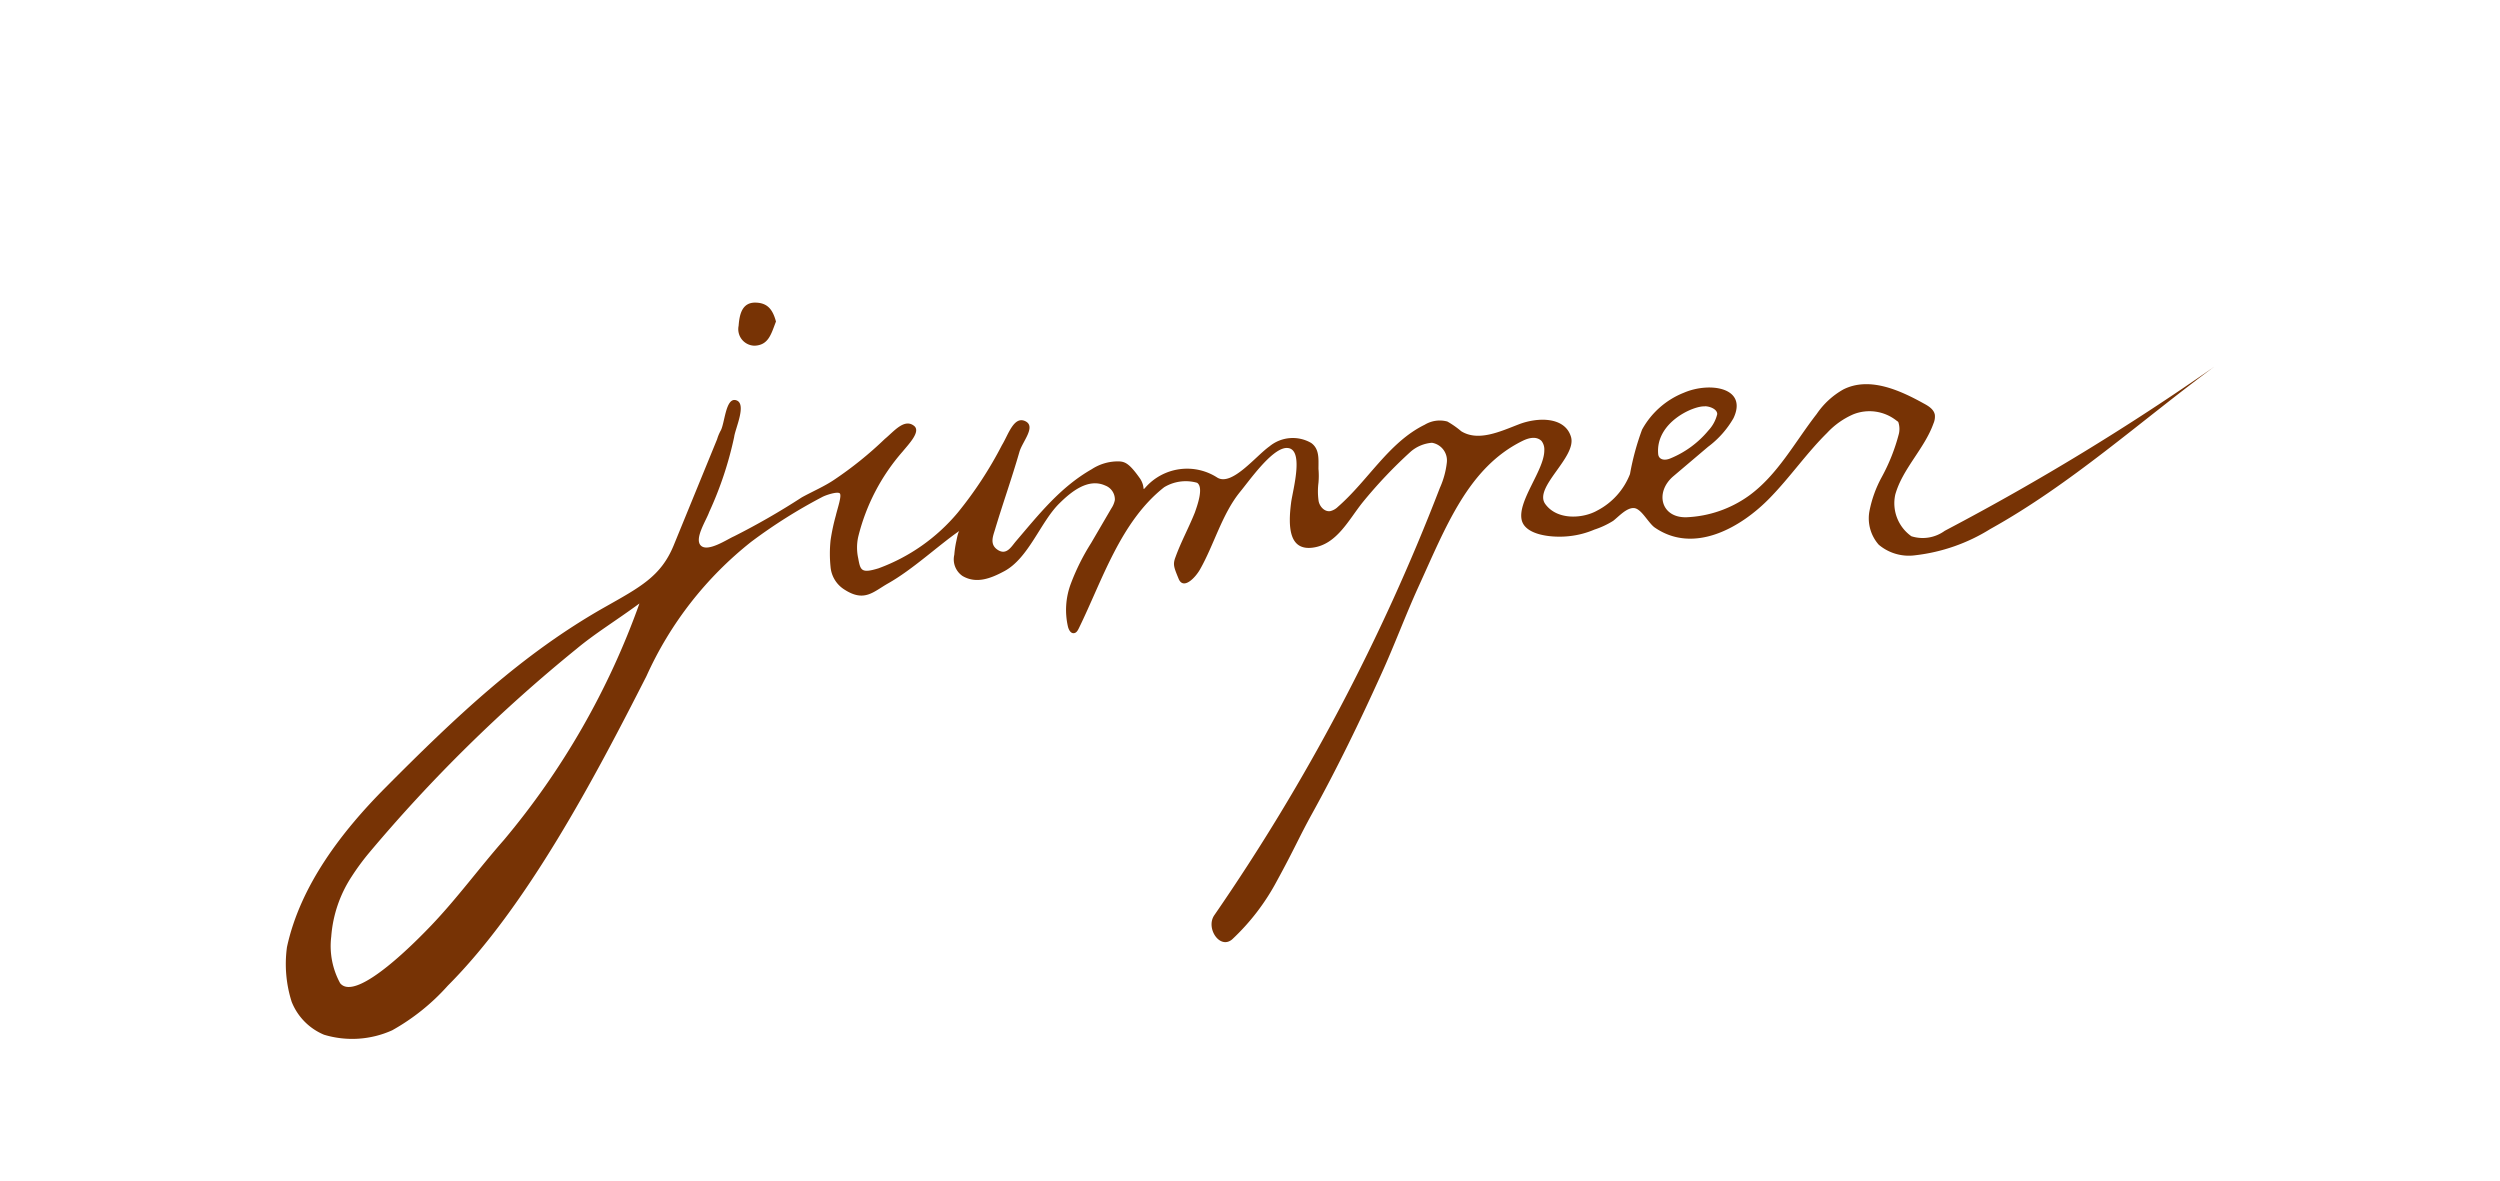<svg xmlns="http://www.w3.org/2000/svg" viewBox="0 0 180 85"><defs><style>.cls-1{fill:#773305;}.cls-2{fill:none;}</style></defs><title>資產 12</title><g id="圖層_2" data-name="圖層 2"><g id="圖層_1-2" data-name="圖層 1"><path class="cls-1" d="M140.17,38.14l-.15.08a2.69,2.69,0,0,1-2.4.39,2.91,2.91,0,0,1-1.16-3c.52-1.86,2.1-3.3,2.75-5.12a1.26,1.26,0,0,0,.1-.62c-.07-.4-.46-.64-.82-.83-1.8-1-3.94-1.92-5.77-1a5.69,5.69,0,0,0-1.92,1.77c-1.56,2-2.81,4.39-4.89,5.89a8.3,8.3,0,0,1-4.43,1.54c-1.89.09-2.36-1.79-1-2.95l2.5-2.12a6.77,6.77,0,0,0,1.83-2.06c1.05-2.21-1.71-2.64-3.58-1.83a5.92,5.92,0,0,0-3,2.65,18.52,18.52,0,0,0-.87,3.2A5,5,0,0,1,115,36.76c-1,.57-2.87.73-3.74-.47s2.29-3.38,1.85-4.84-2.4-1.42-3.75-.9-2.92,1.26-4.15.5a6.56,6.56,0,0,0-1-.7,2.09,2.09,0,0,0-1.63.23c-2.59,1.27-4.06,4-6.25,5.91a1.17,1.17,0,0,1-.55.31c-.43.07-.81-.37-.85-.8a4.93,4.93,0,0,1,0-1.24,5.63,5.63,0,0,0,0-1c0-.71.08-1.44-.53-1.87a2.64,2.64,0,0,0-3,.25c-1,.71-2.7,2.88-3.75,2.25a4,4,0,0,0-5.17.7c-.27.3,0,0-.38-.61-.78-1.11-1.1-1.26-1.6-1.26a3.43,3.43,0,0,0-1.89.56c-2.28,1.3-3.83,3.28-5.48,5.21-.32.38-.66,1-1.28.61s-.35-1-.21-1.47c.56-1.87,1.22-3.72,1.76-5.6.22-.75,1.23-1.83.41-2.21s-1.22,1-1.67,1.73a28.05,28.05,0,0,1-3.19,4.87,13.49,13.49,0,0,1-5.7,4c-1.24.38-1.3.15-1.46-.73a3.57,3.57,0,0,1,0-1.53A14.6,14.6,0,0,1,65,32.5c.45-.55,1.32-1.44.81-1.84-.71-.56-1.47.43-2.1.94a26.54,26.54,0,0,1-3.63,2.93c-.7.48-1.61.87-2.35,1.28a51.75,51.75,0,0,1-4.89,2.81c-.45.19-1.86,1.15-2.37.67s.38-1.82.59-2.42a25.75,25.75,0,0,0,1.8-5.41c.07-.59.93-2.39.15-2.64s-.82,1.72-1.14,2.22a3.31,3.31,0,0,0-.24.59l-3.13,7.65c-.92,2.23-2.42,3-5,4.46-5.92,3.36-10.62,7.81-15.78,13-3.08,3.1-6.1,7-7.06,11.46A9,9,0,0,0,21,72.13a4.28,4.28,0,0,0,2.33,2.37,7,7,0,0,0,4.91-.32,15.5,15.5,0,0,0,4-3.21c5.7-5.71,10.57-14.95,14.31-22.3A25.88,25.88,0,0,1,54.1,39a37.5,37.5,0,0,1,5.09-3.21c.25-.14,1.1-.42,1.27-.27s-.16,1.08-.28,1.6a14.33,14.33,0,0,0-.38,1.79,9.37,9.37,0,0,0,0,1.91,2.14,2.14,0,0,0,1,1.63c1.44.93,2.07.16,3.15-.45,1.77-1,3.6-2.72,5.13-3.78-.1.08-.19.59-.22.72a7.05,7.05,0,0,0-.15,1,1.45,1.45,0,0,0,.59,1.53c1,.59,2.05.17,3-.34,1.77-.94,2.63-3.59,4-4.91.82-.81,2.05-1.82,3.28-1.26A1.07,1.07,0,0,1,80.27,36a1.65,1.65,0,0,1-.25.6L78.56,39.1A16,16,0,0,0,77.11,42a5.36,5.36,0,0,0-.21,3.15c.06.2.18.44.39.44s.31-.2.39-.36c1.7-3.48,3-7.68,6.14-10.15a3,3,0,0,1,2.37-.32c.5.33,0,1.68-.16,2.14-.43,1.08-1,2.12-1.39,3.2-.21.54-.12.74.22,1.57s1.2-.07,1.54-.67c1-1.75,1.59-4,2.89-5.59.69-.84,2.2-3,3.25-3.15,1.46-.17.53,3.05.42,3.93-.22,1.71-.17,3.47,1.56,3.24s2.58-2,3.59-3.26a33.47,33.47,0,0,1,3.47-3.66,2.66,2.66,0,0,1,1.52-.63,1.29,1.29,0,0,1,1.07,1.44,6.09,6.09,0,0,1-.5,1.81A147.46,147.46,0,0,1,87.42,65.91c-.62.93.42,2.48,1.3,1.72a16.09,16.09,0,0,0,3.21-4.19c1.27-2.32,1.6-3.15,2.52-4.82,1.84-3.33,3.44-6.63,5-10.08.94-2.06,1.75-4.25,2.66-6.25,2-4.37,3.59-8.61,7.5-10.54.44-.22,1-.37,1.38,0a1,1,0,0,1,.2.68c0,1.42-1.93,3.63-1.63,5,.25,1.13,2.26,1.31,3.45,1.17a6.29,6.29,0,0,0,1.79-.47,6.07,6.07,0,0,0,1.35-.63c.39-.3.95-.94,1.48-.92s1,1,1.48,1.38c2.85,2,6.29,0,8.35-2.14,1.44-1.48,2.62-3.2,4.09-4.65a5.64,5.64,0,0,1,1.89-1.34,3.14,3.14,0,0,1,3.09.44c.16.12.14.07.19.27a1.54,1.54,0,0,1,0,.69,13.6,13.6,0,0,1-1.24,3.13,8.49,8.49,0,0,0-.88,2.44,2.87,2.87,0,0,0,.67,2.42,3.36,3.36,0,0,0,2.62.76,13,13,0,0,0,5.41-1.89c5.81-3.23,10.78-7.74,16.13-11.69A179.62,179.62,0,0,1,140.17,38.14Zm-17.42-8.89c.35,0,.9.21.89.57A2.62,2.62,0,0,1,123,31,7,7,0,0,1,120.28,33c-.46.2-.85.08-.89-.3C119.18,30.42,121.93,29.2,122.75,29.26ZM36.28,60.48c-1.76,2-3.36,4.19-5.22,6.14-.88.92-5.4,5.61-6.57,4.17a5.59,5.59,0,0,1-.64-3.36,9.11,9.11,0,0,1,1.47-4.32,17.39,17.39,0,0,1,1.2-1.64,109.83,109.83,0,0,1,15-14.76c1.32-1.1,2.8-2,4.52-3.26A55.52,55.52,0,0,1,36.28,60.48Z"/><path class="cls-1" d="M55.87,23.15c-.35.9-.53,1.7-1.54,1.74a1.19,1.19,0,0,1-1.15-1.43c.06-.75.21-1.73,1.28-1.67C55.25,21.83,55.63,22.26,55.87,23.15Z"/><rect class="cls-2" width="180" height="85"/></g></g></svg>